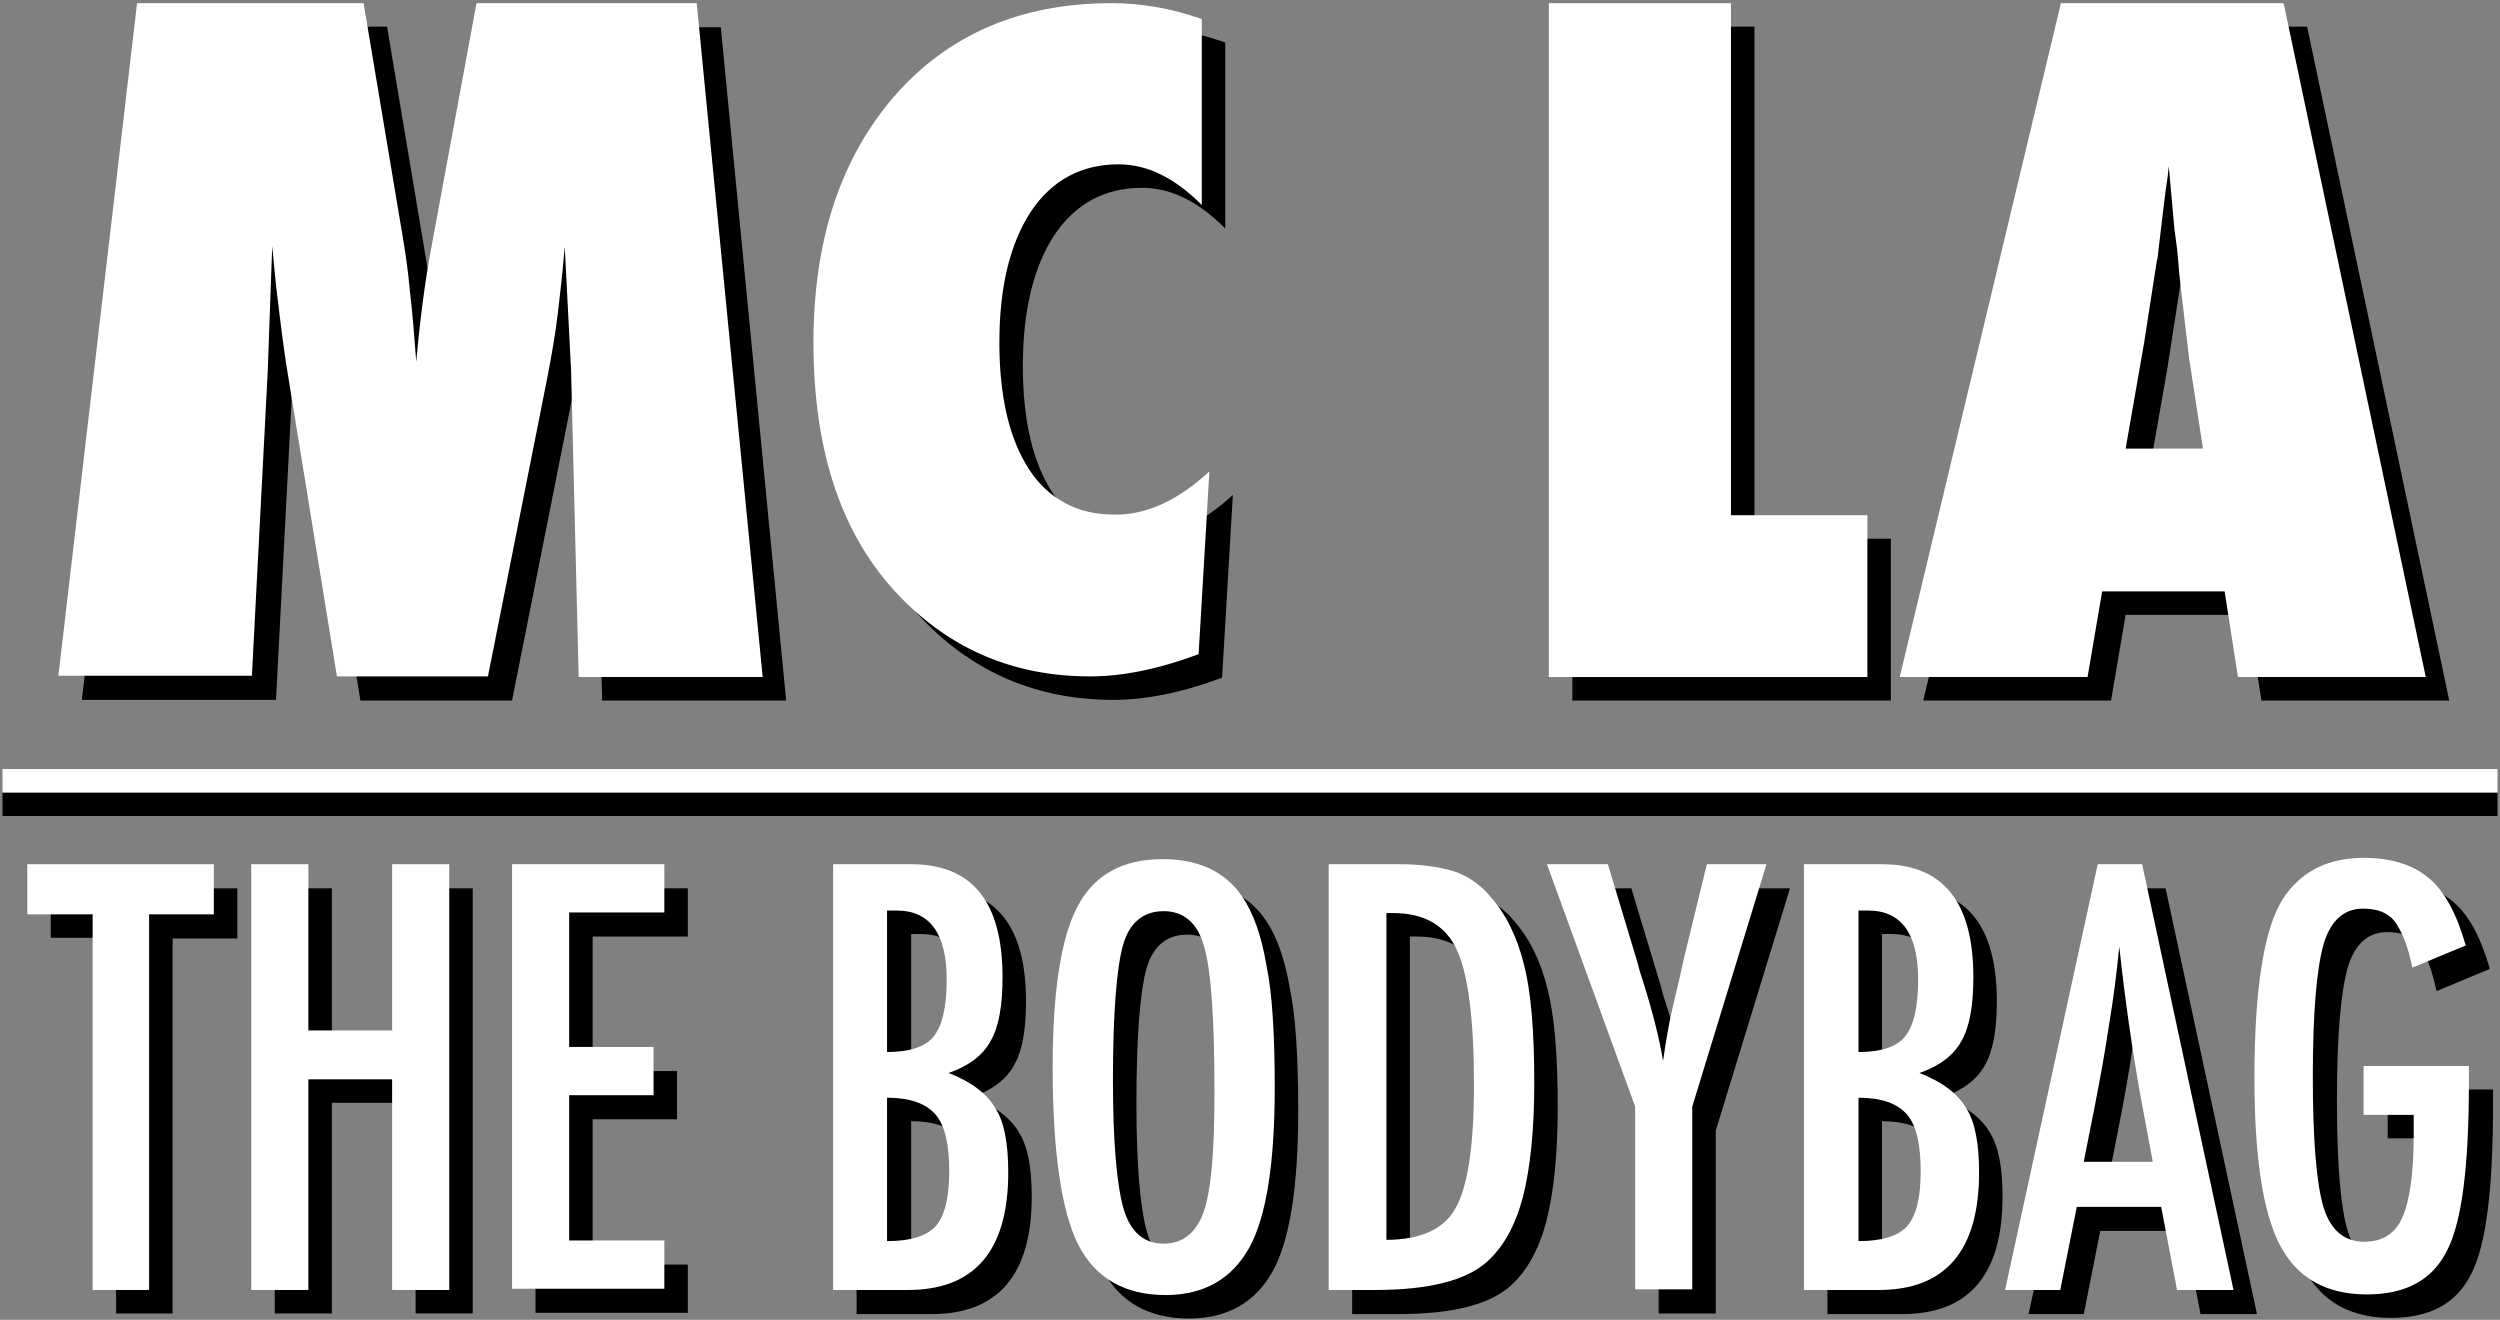 <?xml version="1.0" encoding="utf-8"?>
<!-- Generator: Adobe Illustrator 18.1.0, SVG Export Plug-In . SVG Version: 6.00 Build 0)  -->
<svg version="1.1" id="Layer_1" xmlns="http://www.w3.org/2000/svg" xmlns:xlink="http://www.w3.org/1999/xlink" x="0px" y="0px"
	 viewBox="0 0 394 208" enable-background="new 0 0 394 208" xml:space="preserve">
<rect x="0" y="0" width="394" height="208" fill="#808080" stroke="none"/>
<g>
	<g>
		<path d="M123.9,110.4h-29L93.7,62l-0.9-19.3c-0.3,3.7-0.7,7.3-1.1,10.6c-0.4,3.4-1,6.6-1.6,9.8l-9.4,47.3H56.8L49.1,63
			c-0.5-2.8-1.1-7.5-1.9-14.2c-0.1-1-0.3-3.1-0.6-6.2L46,62.2l-2.5,48.1H12.9L25.3,4.2h35.7l6,35.8c0.5,2.9,1,6.1,1.3,9.6
			c0.4,3.4,0.7,7.2,1.1,11.2c0.6-6.7,1.4-12.8,2.4-18.1l7.1-38.4h34.7L123.9,110.4z"/>
		<path d="M194.3,78l-1.7,28.8c-6.4,2.4-12.1,3.5-17.1,3.5c-11.9,0-21.9-4.2-30-12.6c-9.1-9.4-13.6-22.8-13.6-40
			c0-16.2,4.3-29.1,12.8-38.9c8.5-9.7,19.9-14.6,34.2-14.6c4.6,0,9.4,0.8,14.2,2.5V36c-4.3-4.3-8.6-6.4-13.1-6.4
			c-5.9,0-10.5,2.5-13.8,7.4c-3.3,5-5,11.9-5,20.7c0,4.3,0.4,8.1,1.2,11.5c0.8,3.4,2,6.2,3.5,8.5c1.5,2.3,3.4,4.1,5.7,5.3
			c2.2,1.2,4.8,1.8,7.7,1.8C184.3,84.9,189.3,82.6,194.3,78z"/>
		<path d="M298,110.4h-50.2V4.2h28.7v80.7H298V110.4z"/>
		<path d="M386,110.4h-29.6l-2.1-13.5h-19.3l-2.3,13.5h-29.6L328.5,4.2h35.1L386,110.4z M350.9,74.5L349,62.2c0,0-0.1-0.7-0.3-1.9
			c-0.1-1-0.6-5-1.4-12c-0.1-0.8-0.2-1.8-0.3-3.2c-0.1-1.4-0.3-3.1-0.6-5.1l-0.9-10c-0.1,1-0.2,2-0.4,3.2c-0.2,1.2-0.3,2.5-0.5,3.9
			c-0.3,2.8-0.6,4.8-0.7,5.9c-0.1,1.1-0.2,1.8-0.3,2l-2,12.9l-2.9,16.6H350.9z"/>
	</g>
	<g>
		<g>
			<path d="M8,140h29.4v7.9H27.2V207h-8.9v-59.2H8V140z"/>
			<path d="M43.3,140h9v26.2h13.2V140h9V207h-9v-33.2H52.3V207h-9V140z"/>
			<path d="M84.4,140h24v7.6h-15v21.2h13.3v7.6H93.4v22.9h15v7.6h-24V140z"/>
			<path d="M135.1,140h12.2c9.6,0,14.4,5.9,14.4,17.8c0,4.5-0.6,7.9-1.9,10.1c-1.2,2.2-3.4,3.9-6.6,5c3.6,1.4,6.1,3.3,7.4,5.6
				c1.4,2.2,2,5.6,2,10.1c0,12.3-5.3,18.5-15.8,18.5h-11.8V140z M143.6,169.5c3.5,0,6-0.8,7.3-2.4c1.4-1.7,2.1-4.7,2.1-9
				c0-7.2-2.6-10.9-7.9-10.9h-0.7H144c-0.2,0-0.4,0-0.4,0V169.5z M143.6,199.3c3.7,0,6.3-0.8,7.7-2.4c1.4-1.6,2.1-4.5,2.1-8.6
				c0-4.3-0.7-7.3-2.2-9c-1.5-1.7-4-2.6-7.6-2.6V199.3z"/>
			<path d="M204.6,175.1c0,11.8-1.3,20.3-4,25.2s-7.1,7.5-13.2,7.5c-6.5,0-11.1-2.7-13.8-8c-2.6-5.2-4-14.5-4-27.9
				c0-11.9,1.3-20.4,3.9-25.3c2.6-5,7.1-7.5,13.4-7.5c5.6,0,9.8,1.9,12.5,5.8c1.8,2.6,3.1,6.2,3.9,11
				C204.2,160.2,204.6,166.7,204.6,175.1z M195.1,176.1c0-11.6-0.5-19.3-1.6-23.1c-1-3.8-3.2-5.7-6.4-5.7c-3.2,0-5.4,1.8-6.4,5.3
				c-1,3.5-1.6,10.6-1.6,21.3c0,9.8,0.6,16.6,1.7,20.4c1.1,3.6,3.2,5.4,6.3,5.4c3,0,5.1-1.7,6.3-5
				C194.6,191.2,195.1,185.1,195.1,176.1z"/>
			<path d="M213.1,140h11.1c3.4,0,6.2,0.4,8.6,1.1c2.1,0.7,4.1,2,5.7,3.9c2.5,2.8,4.3,6.4,5.4,10.9c1.1,4.3,1.6,10.5,1.6,18.5
				c0,7.4-0.6,13.4-1.8,18.1c-1.2,4.5-3.1,7.9-5.7,10.2c-3.3,2.9-9.1,4.4-17.6,4.4h-7.3V140z M222.1,199.1c5.5,0,9.2-1.7,11-5
				c1.9-3.3,2.9-9.8,2.9-19.4c0-10.3-0.9-17.4-2.7-21.3s-5.2-5.8-10-5.8h-1.1V199.1z"/>
			<path d="M247.5,140h9.6l4.4,14.6c0.1,0.4,0.3,0.9,0.4,1.4s0.3,1.1,0.5,1.7c1.7,5.3,2.8,9.7,3.4,13.3c0.5-3.6,1-6.1,1.3-7.5l1.4-6
				l0.5-2.3l3.7-15.2h9.4l-11.7,38.2V207h-9v-28.8L247.5,140z"/>
			<path d="M288.1,140h12.2c9.6,0,14.4,5.9,14.4,17.8c0,4.5-0.6,7.9-1.9,10.1c-1.2,2.2-3.4,3.9-6.6,5c3.6,1.4,6.1,3.3,7.4,5.6
				c1.4,2.2,2,5.6,2,10.1c0,12.3-5.3,18.5-15.8,18.5h-11.8V140z M296.6,169.5c3.5,0,6-0.8,7.3-2.4c1.4-1.7,2.1-4.7,2.1-9
				c0-7.2-2.6-10.9-7.9-10.9h-0.7H297c-0.2,0-0.4,0-0.4,0V169.5z M296.6,199.3c3.7,0,6.3-0.8,7.7-2.4c1.4-1.6,2.1-4.5,2.1-8.6
				c0-4.3-0.7-7.3-2.2-9c-1.5-1.7-4-2.6-7.6-2.6V199.3z"/>
			<path d="M334.3,140h7l14.4,67.1h-8.9l-2.5-13.1H331l-2.6,13.1h-8.7L334.3,140z M343,186.9l-2-10.7c-1.3-7.3-2.4-15-3.3-23.3
				c-0.4,4-0.9,8.1-1.6,12.2c-0.6,4.1-1.4,8.5-2.3,13.1l-1.7,8.6H343z"/>
			<path d="M376.5,171.7h16.4v2.6c0,13.1-1.1,21.9-3.4,26.4c-2.3,4.7-6.5,7-12.7,7c-6.4,0-11-2.6-13.7-7.8c-2.7-5.2-4-14-4-26.3
				c0-14.1,1.5-23.4,4.4-28.1c2.8-4.4,7.1-6.6,12.8-6.6c4.4,0,7.8,1.1,10.3,3.2c2.5,2.1,4.4,5.7,5.8,10.6l-8.4,3.5
				c-0.4-1.8-0.8-3.3-1.3-4.5c-0.5-1.2-1-2.1-1.5-2.8c-1.1-1.4-2.8-2-5-2c-3,0-5.1,1.9-6.2,5.6c-1.1,3.9-1.7,10.8-1.7,20.9
				c0,10.2,0.6,17,1.7,20.6c1.1,3.6,3.3,5.4,6.4,5.4c2.9,0,4.9-1.3,6-3.8c1.2-2.7,1.8-7.1,1.8-13.1v-1.8v-1.3h-7.9V171.7z"/>
		</g>
	</g>
	<rect x="0.4" y="124.9" width="393.2" height="3.7"/>
</g>
<g>
	<g>
		<path fill="#FFFFFF" d="M120.2,106.7h-29L90,58.3L89,38.9c-0.3,3.7-0.7,7.3-1.1,10.6c-0.4,3.4-1,6.6-1.6,9.8l-9.4,47.3H53.1
			l-7.7-47.4c-0.5-2.8-1.1-7.5-1.9-14.2c-0.1-1-0.3-3.1-0.6-6.2l-0.7,19.6l-2.5,48.1H9.2L21.6,0.5h35.7l6,35.8
			c0.5,2.9,1,6.1,1.3,9.6C65,49.2,65.3,53,65.6,57c0.6-6.7,1.4-12.8,2.4-18.1l7.1-38.4h34.7L120.2,106.7z"/>
		<path fill="#FFFFFF" d="M190.6,74.3l-1.7,28.8c-6.4,2.4-12.1,3.5-17.1,3.5c-11.9,0-21.9-4.2-30-12.6c-9.1-9.4-13.6-22.8-13.6-40
			c0-16.2,4.3-29.1,12.8-38.9c8.5-9.7,19.9-14.6,34.2-14.6c4.6,0,9.4,0.8,14.2,2.5v29.3c-4.3-4.3-8.6-6.4-13.1-6.4
			c-5.9,0-10.5,2.5-13.8,7.4c-3.3,5-5,11.9-5,20.7c0,4.3,0.4,8.1,1.2,11.5c0.8,3.4,2,6.2,3.5,8.5c1.5,2.3,3.4,4.1,5.7,5.3
			c2.2,1.2,4.8,1.8,7.7,1.8C180.6,81.2,185.6,78.9,190.6,74.3z"/>
		<path fill="#FFFFFF" d="M294.3,106.7h-50.2V0.5h28.7v80.7h21.5V106.7z"/>
		<path fill="#FFFFFF" d="M382.3,106.7h-29.6l-2.1-13.5h-19.3l-2.3,13.5h-29.6L324.8,0.5h35.1L382.3,106.7z M347.2,70.8l-1.9-12.4
			c0,0-0.1-0.7-0.3-1.9c-0.1-1-0.6-5-1.4-12c-0.1-0.8-0.2-1.8-0.3-3.2c-0.1-1.4-0.3-3.1-0.6-5.1l-0.9-10c-0.1,1-0.2,2-0.4,3.2
			c-0.2,1.2-0.3,2.5-0.5,3.9c-0.3,2.8-0.6,4.8-0.7,5.9c-0.1,1.1-0.2,1.8-0.3,2l-2,12.9l-2.9,16.6H347.2z"/>
	</g>
	<g>
		<g>
			<path fill="#FFFFFF" d="M4.3,136.2h29.4v7.9H23.5v59.2h-8.9v-59.2H4.3V136.2z"/>
			<path fill="#FFFFFF" d="M39.6,136.2h9v26.2h13.2v-26.2h9v67.1h-9v-33.2H48.6v33.2h-9V136.2z"/>
			<path fill="#FFFFFF" d="M80.7,136.2h24v7.6h-15v21.2H103v7.6H89.7v22.9h15v7.6h-24V136.2z"/>
			<path fill="#FFFFFF" d="M131.4,136.2h12.2c9.6,0,14.4,5.9,14.4,17.8c0,4.5-0.6,7.9-1.9,10.1c-1.2,2.2-3.4,3.9-6.6,5
				c3.6,1.4,6.1,3.3,7.4,5.6c1.4,2.2,2,5.6,2,10.1c0,12.3-5.3,18.5-15.8,18.5h-11.8V136.2z M139.8,165.8c3.5,0,6-0.8,7.3-2.4
				c1.4-1.7,2.1-4.7,2.1-9c0-7.2-2.6-10.9-7.9-10.9h-0.7h-0.4c-0.2,0-0.4,0-0.4,0V165.8z M139.8,195.6c3.7,0,6.3-0.8,7.7-2.4
				c1.4-1.6,2.1-4.5,2.1-8.6c0-4.3-0.7-7.3-2.2-9c-1.5-1.7-4-2.6-7.6-2.6V195.6z"/>
			<path fill="#FFFFFF" d="M200.9,171.4c0,11.8-1.3,20.3-4,25.2s-7.1,7.5-13.2,7.5c-6.5,0-11.1-2.7-13.8-8c-2.6-5.2-4-14.5-4-27.9
				c0-11.9,1.3-20.4,3.9-25.3c2.6-5,7.1-7.5,13.4-7.5c5.6,0,9.8,1.9,12.5,5.8c1.8,2.6,3.1,6.2,3.9,11
				C200.5,156.5,200.9,163,200.9,171.4z M191.4,172.4c0-11.6-0.5-19.3-1.6-23.1c-1-3.8-3.2-5.7-6.4-5.7c-3.2,0-5.4,1.8-6.4,5.3
				c-1,3.5-1.6,10.6-1.6,21.3c0,9.8,0.6,16.6,1.7,20.4c1.1,3.6,3.2,5.4,6.3,5.4c3,0,5.1-1.7,6.3-5
				C190.9,187.5,191.4,181.4,191.4,172.4z"/>
			<path fill="#FFFFFF" d="M209.4,136.2h11.1c3.4,0,6.2,0.4,8.6,1.1c2.1,0.7,4.1,2,5.7,3.9c2.5,2.8,4.3,6.4,5.4,10.9
				c1.1,4.3,1.6,10.5,1.6,18.5c0,7.4-0.6,13.4-1.8,18.1c-1.2,4.5-3.1,7.9-5.7,10.2c-3.3,2.9-9.1,4.4-17.6,4.4h-7.3V136.2z
				 M218.4,195.4c5.5,0,9.2-1.7,11-5c1.9-3.3,2.9-9.8,2.9-19.4c0-10.3-0.9-17.4-2.7-21.3s-5.2-5.8-10-5.8h-1.1V195.4z"/>
			<path fill="#FFFFFF" d="M243.8,136.2h9.6l4.4,14.6c0.1,0.4,0.3,0.9,0.4,1.4c0.1,0.5,0.3,1.1,0.5,1.7c1.7,5.3,2.8,9.7,3.4,13.3
				c0.5-3.6,1-6.1,1.3-7.5l1.4-6l0.5-2.3l3.7-15.2h9.4l-11.7,38.2v28.8h-9v-28.8L243.8,136.2z"/>
			<path fill="#FFFFFF" d="M284.4,136.2h12.2c9.6,0,14.4,5.9,14.4,17.8c0,4.5-0.6,7.9-1.9,10.1c-1.2,2.2-3.4,3.9-6.6,5
				c3.6,1.4,6.1,3.3,7.4,5.6c1.4,2.2,2,5.6,2,10.1c0,12.3-5.3,18.5-15.8,18.5h-11.8V136.2z M292.9,165.8c3.5,0,6-0.8,7.3-2.4
				c1.4-1.7,2.1-4.7,2.1-9c0-7.2-2.6-10.9-7.9-10.9h-0.7h-0.4c-0.2,0-0.4,0-0.4,0V165.8z M292.9,195.6c3.7,0,6.3-0.8,7.7-2.4
				c1.4-1.6,2.1-4.5,2.1-8.6c0-4.3-0.7-7.3-2.2-9c-1.5-1.7-4-2.6-7.6-2.6V195.6z"/>
			<path fill="#FFFFFF" d="M330.6,136.2h7l14.4,67.1h-8.9l-2.5-13.1h-13.3l-2.6,13.1H316L330.6,136.2z M339.3,183.2l-2-10.7
				c-1.3-7.3-2.4-15-3.3-23.3c-0.4,4-0.9,8.1-1.6,12.2c-0.6,4.1-1.4,8.5-2.3,13.1l-1.7,8.6H339.3z"/>
			<path fill="#FFFFFF" d="M372.7,168h16.4v2.6c0,13.1-1.1,21.9-3.4,26.4c-2.3,4.7-6.5,7-12.7,7c-6.4,0-11-2.6-13.7-7.8
				c-2.7-5.2-4-14-4-26.3c0-14.1,1.5-23.4,4.4-28.1c2.8-4.4,7.1-6.6,12.8-6.6c4.4,0,7.8,1.1,10.3,3.2c2.5,2.1,4.4,5.7,5.8,10.6
				l-8.4,3.5c-0.4-1.8-0.8-3.3-1.3-4.5c-0.5-1.2-1-2.1-1.5-2.8c-1.1-1.4-2.8-2-5-2c-3,0-5.1,1.9-6.2,5.6c-1.1,3.9-1.7,10.8-1.7,20.9
				c0,10.2,0.6,17,1.7,20.6s3.3,5.4,6.4,5.4c2.9,0,4.9-1.3,6-3.8c1.2-2.7,1.8-7.1,1.8-13.1V177v-1.3h-7.9V168z"/>
		</g>
	</g>
	<rect x="0.4" y="121.2" fill="#FFFFFF" width="393.2" height="3.7"/>
</g>
</svg>
